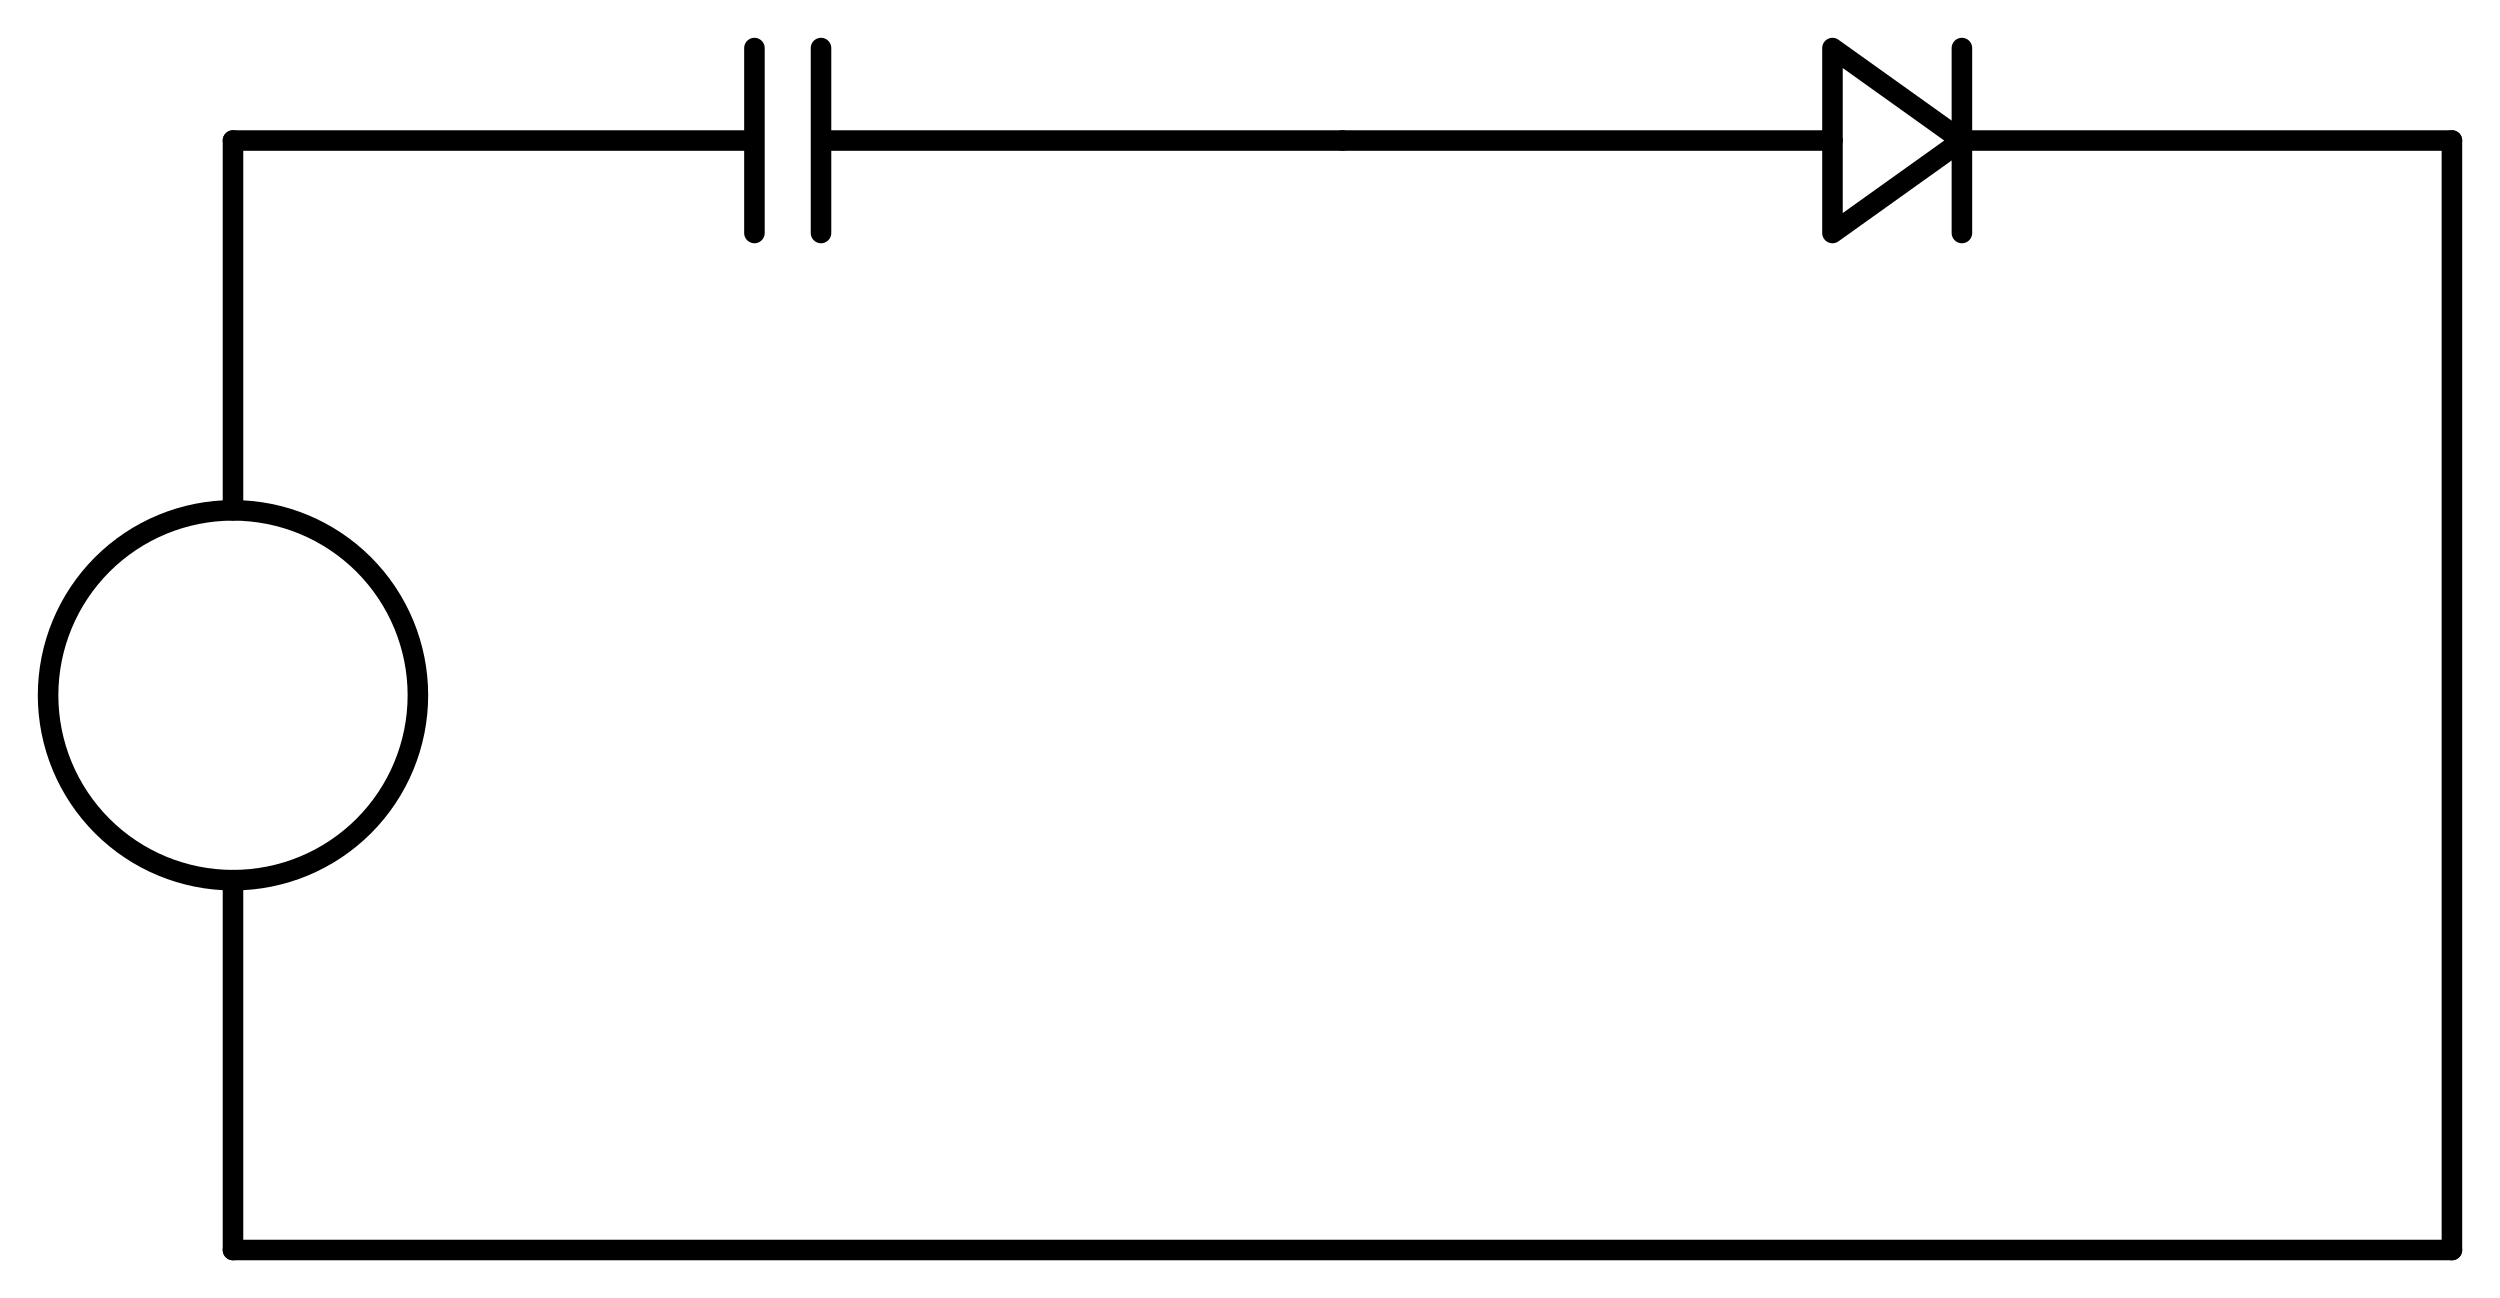 <?xml version="1.0" encoding="utf-8" standalone="no"?>
<!DOCTYPE svg PUBLIC "-//W3C//DTD SVG 1.1//EN"
  "http://www.w3.org/Graphics/SVG/1.1/DTD/svg11.dtd">
<svg xmlns:xlink="http://www.w3.org/1999/xlink" width="243.36pt" height="126.36pt" viewBox="0 0 243.36 126.36" xmlns="http://www.w3.org/2000/svg" version="1.1">
 <defs>
  <style type="text/css">*{stroke-linejoin: round; stroke-linecap: butt}</style>
 </defs>
 <g id="figure_1">
  <g id="patch_1">
   <path d="M 0 126.36 
L 243.36 126.36 
L 243.36 0 
L 0 0 
z
" style="fill: #ffffff"/>
  </g>
  <g id="axes_1">
   <g id="patch_2">
    <path d="M 178.38 4.68 
L 190.98 13.68 
L 178.38 22.68 
L 178.38 4.68 
z
" clip-path="url(#p58f6724c73)" style="fill: none; stroke: #000000; stroke-width: 2; stroke-linecap: round"/>
   </g>
   <g id="patch_3">
    <path d="M 22.68 85.68 
C 27.454 85.68 32.032 83.783 35.408 80.408 
C 38.783 77.032 40.68 72.454 40.68 67.68 
C 40.68 62.906 38.783 58.328 35.408 54.952 
C 32.032 51.577 27.454 49.68 22.68 49.68 
C 17.906 49.68 13.328 51.577 9.952 54.952 
C 6.577 58.328 4.68 62.906 4.68 67.68 
C 4.68 72.454 6.577 77.032 9.952 80.408 
C 13.328 83.783 17.906 85.68 22.68 85.68 
L 22.68 85.68 
z
" clip-path="url(#p58f6724c73)" style="fill: none; stroke: #000000; stroke-width: 2; stroke-linejoin: miter"/>
   </g>
   <g id="line2d_1">
    <path d="M 22.68 13.68 
L 73.44 13.68 
M 73.44 4.68 
L 73.44 22.68 
M 79.92 4.68 
L 79.92 22.68 
M 79.92 13.68 
L 130.68 13.68 
" clip-path="url(#p58f6724c73)" style="fill: none; stroke: #000000; stroke-width: 2; stroke-linecap: round"/>
   </g>
   <g id="line2d_2">
    <path d="M 130.68 13.68 
L 178.38 13.68 
M 190.98 4.68 
L 190.98 22.68 
M 190.98 13.68 
L 238.68 13.68 
" clip-path="url(#p58f6724c73)" style="fill: none; stroke: #000000; stroke-width: 2; stroke-linecap: round"/>
   </g>
   <g id="line2d_3">
    <path d="M 238.68 13.68 
L 238.68 67.68 
L 238.68 121.68 
" clip-path="url(#p58f6724c73)" style="fill: none; stroke: #000000; stroke-width: 2; stroke-linecap: round"/>
   </g>
   <g id="line2d_4">
    <path d="M 238.68 121.68 
L 130.68 121.68 
L 22.68 121.68 
" clip-path="url(#p58f6724c73)" style="fill: none; stroke: #000000; stroke-width: 2; stroke-linecap: round"/>
   </g>
   <g id="line2d_5">
    <path d="M 22.68 121.68 
L 22.68 85.68 
L 22.68 85.68 
M 22.68 49.68 
L 22.68 49.68 
L 22.68 13.68 
" clip-path="url(#p58f6724c73)" style="fill: none; stroke: #000000; stroke-width: 2; stroke-linecap: round"/>
   </g>
  </g>
 </g>
 <defs>
  <clipPath id="p58f6724c73">
   <rect x="0" y="-0" width="243.36" height="126.36"/>
  </clipPath>
 </defs>
</svg>